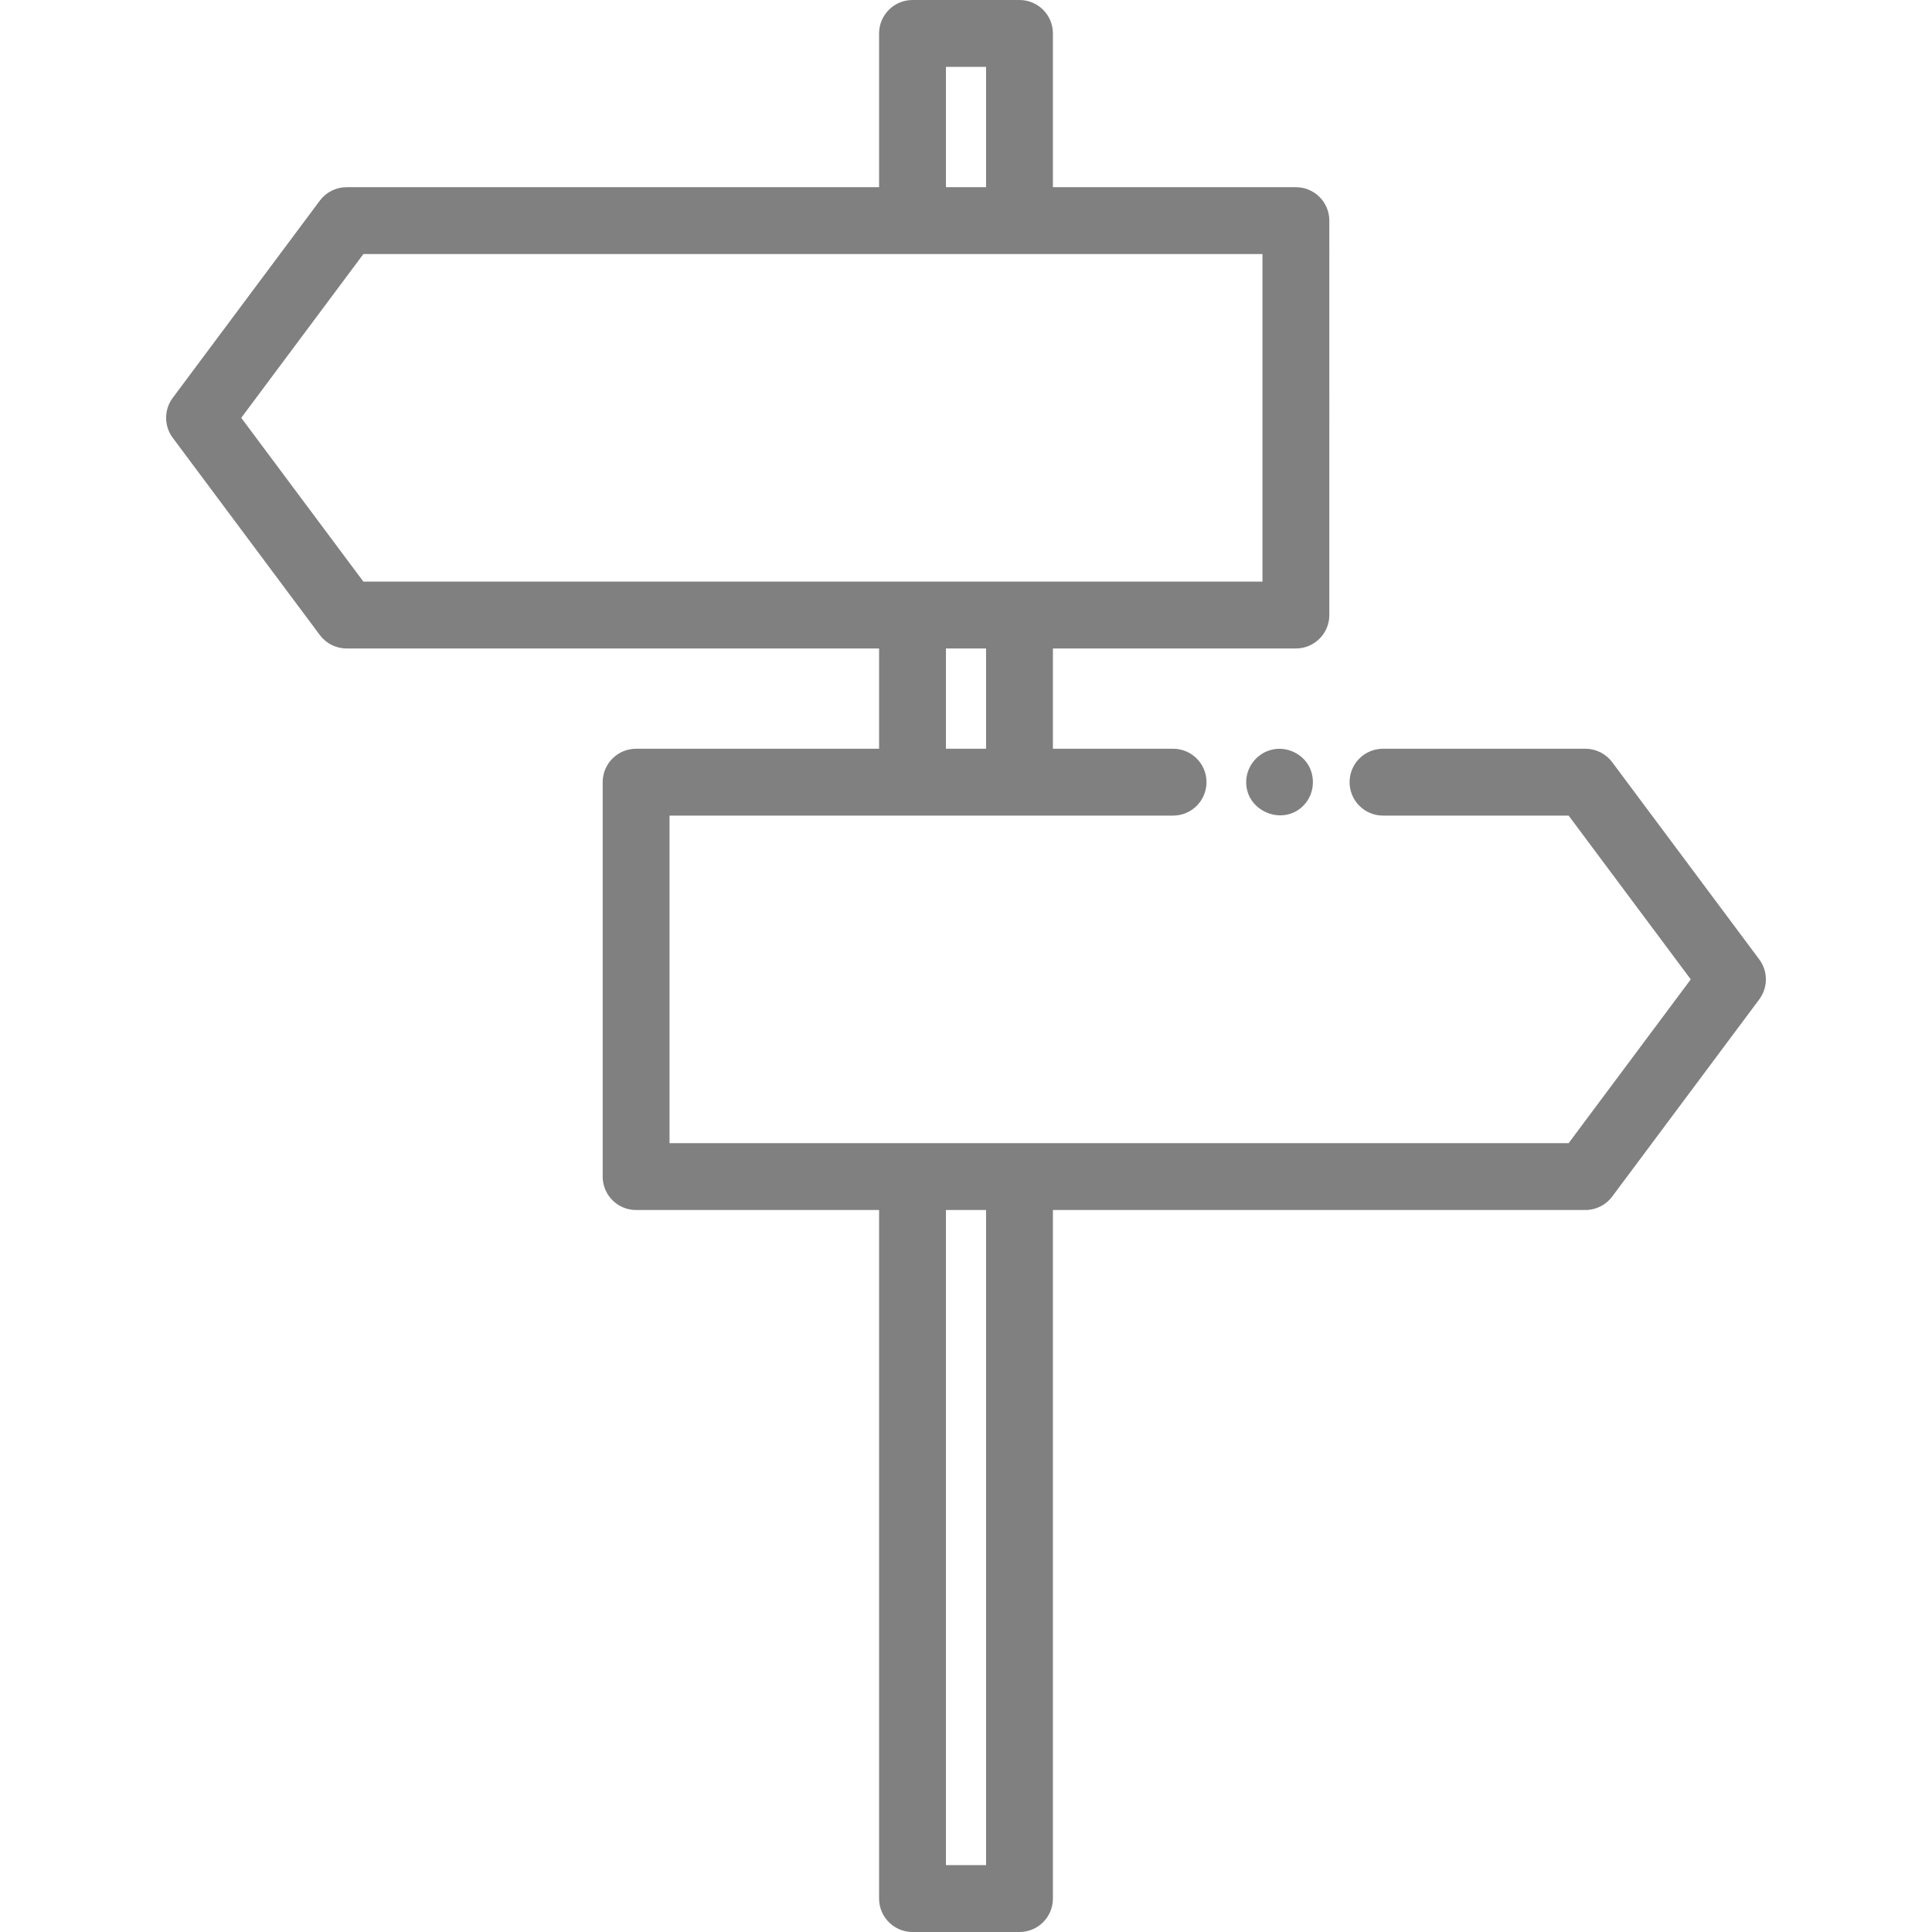<?xml version="1.0" encoding="iso-8859-1"?>
<!-- Generator: Adobe Illustrator 18.0.0, SVG Export Plug-In . SVG Version: 6.00 Build 0)  -->
<!DOCTYPE svg PUBLIC "-//W3C//DTD SVG 1.1//EN" "http://www.w3.org/Graphics/SVG/1.1/DTD/svg11.dtd">
<svg version="1.1" id="Capa_1" xmlns="http://www.w3.org/2000/svg" xmlns:xlink="http://www.w3.org/1999/xlink" x="0px" y="0px"
	 viewBox="0 0 433.479 433.479" style="enable-background:new 0 0 433.479 433.479;" xml:space="preserve">
<style>
  path {
    fill: grey;
  }
  @media ( prefers-color-scheme: dark ) {
    path {
      fill: white;
    }
  }
  @media ( prefers-color-scheme: light ) {
    path {
      fill: black;
    }
  }
</style>
<g>
<path d="M293.343,171.329c-1.879-2.75-5.408-4.009-8.592-2.951c-3.037,1.009-5.144,3.903-5.148,7.111
c-0.008,6.475,8.022,9.889,12.689,5.417C294.888,178.418,295.32,174.326,293.343,171.329
C293.062,170.918,293.613,171.739,293.343,171.329z"/>
<path d="M394.722,215.258l-32.998-44.248c-1.416-1.898-3.645-3.017-6.013-3.017h-45.408c-4.143,0-7.5,3.358-7.5,7.5
s3.357,7.5,7.5,7.5h41.646l27.405,36.748l-27.405,36.748H150.222v-73.496h112.981c4.143,0,7.5-3.358,7.5-7.5s-3.357-7.5-7.5-7.5
H236.24v-22.498h54.519c4.143,0,7.5-3.358,7.5-7.5V49.5c0-4.142-3.357-7.5-7.5-7.5H236.24V7.5c0-4.142-3.357-7.5-7.5-7.5h-24
c-4.143,0-7.5,3.358-7.5,7.5V42H77.769c-2.368,0-4.597,1.118-6.012,3.016L38.759,89.264c-1.984,2.66-1.984,6.308,0,8.968
l32.999,44.248c1.415,1.898,3.644,3.016,6.012,3.016H197.24v22.498h-54.519c-4.143,0-7.5,3.358-7.5,7.5v88.496
c0,4.142,3.357,7.5,7.5,7.5h54.519v154.49c0,4.142,3.357,7.5,7.5,7.5h24c4.143,0,7.5-3.358,7.5-7.5v-154.49h119.471
c2.368,0,4.597-1.118,6.013-3.016l32.998-44.248C396.705,221.565,396.705,217.918,394.722,215.258z M212.24,15h9v27h-9V15z
M54.127,93.748L81.532,57h201.727v73.496H81.532L54.127,93.748z M212.24,145.496h9v22.498h-9V145.496z M221.24,418.479h-9v-146.99
h9V418.479z"/>
</g>
<g>
</g>
<g>
</g>
<g>
</g>
<g>
</g>
<g>
</g>
<g>
</g>
<g>
</g>
<g>
</g>
<g>
</g>
<g>
</g>
<g>
</g>
<g>
</g>
<g>
</g>
<g>
</g>
<g>
</g>
</svg>
